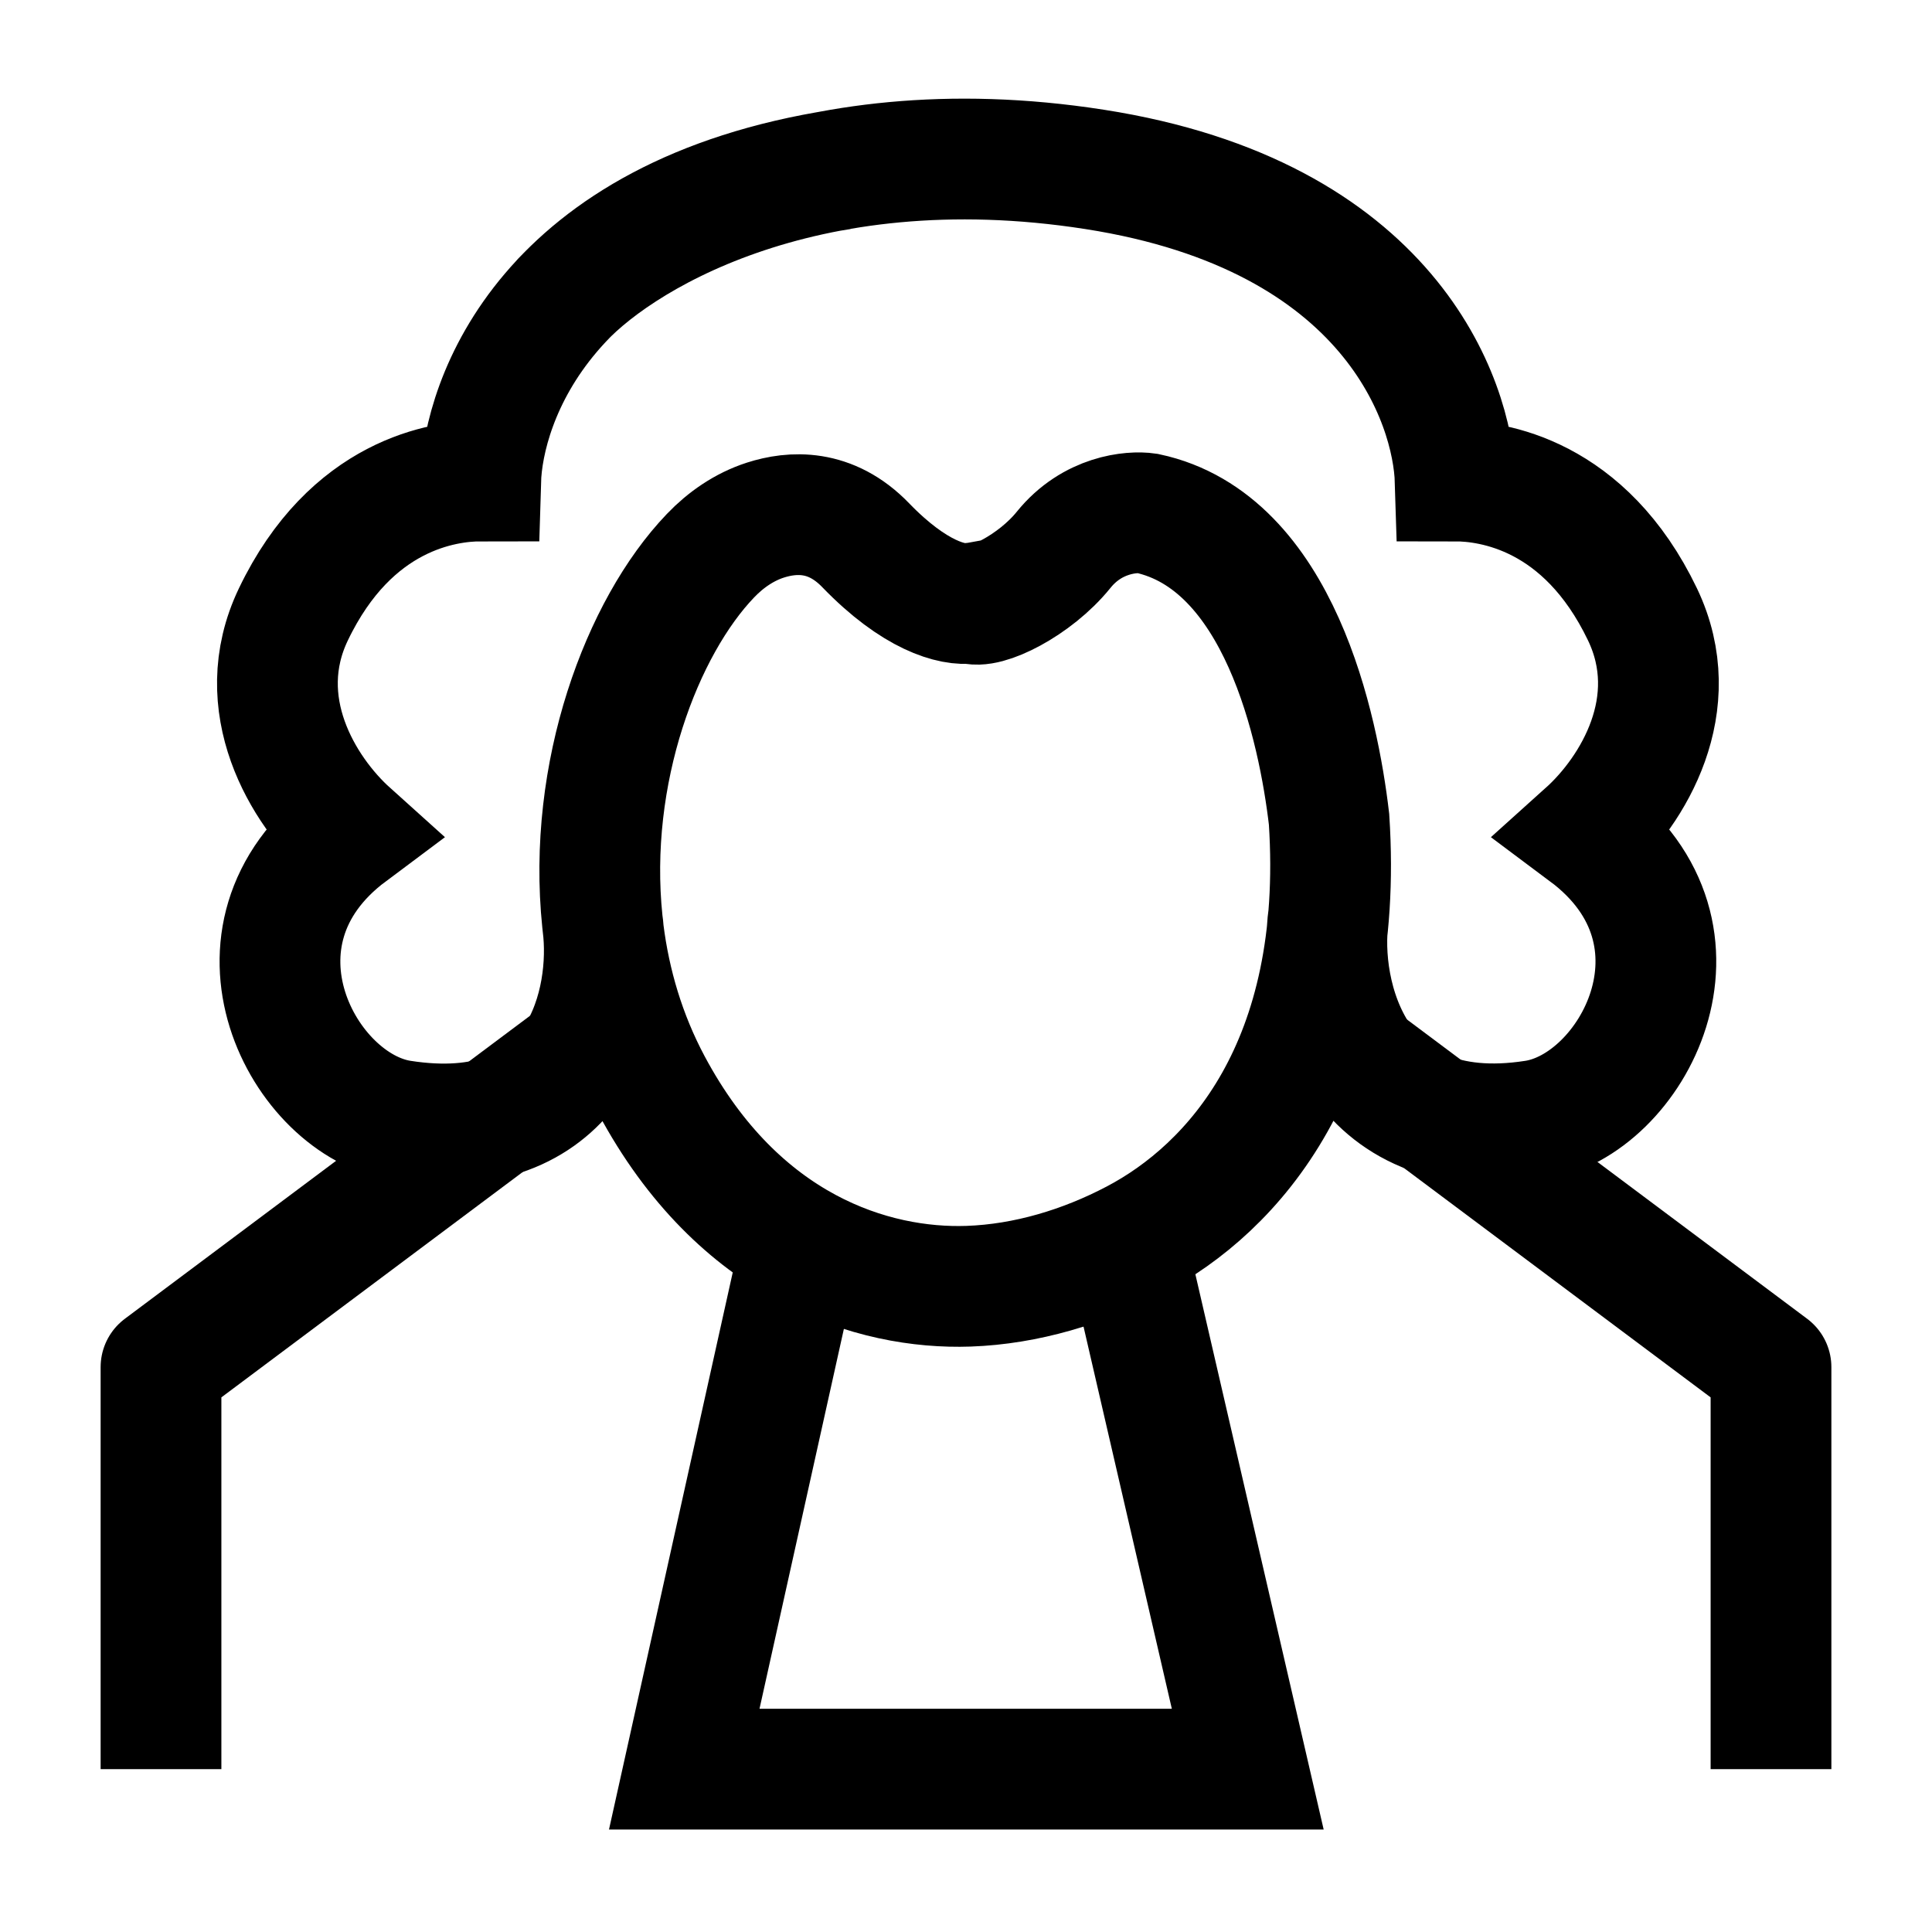 <svg width="24" height="24" viewBox="0 0 24 24" fill="none" xmlns="http://www.w3.org/2000/svg">
    <path d="M16.658 12.988L22 16.983V21.977M7.342 12.988L2 16.983V21.977" stroke="currentColor" stroke-width="1.5" stroke-linejoin="round"/>
    <path d="M14 15.485L15.5 21.977H8.5L9.942 15.485" stroke="currentColor" stroke-width="1.5"/>
    <path d="M7.483 11.449C7.291 9.601 7.975 7.791 8.826 6.903C9.015 6.705 9.247 6.545 9.508 6.461C9.839 6.355 10.316 6.319 10.754 6.773C11.36 7.401 11.834 7.528 12.063 7.492C12.231 7.578 12.855 7.274 13.212 6.831C13.569 6.388 14.06 6.349 14.249 6.377C15.895 6.728 16.379 9.054 16.51 10.178C16.709 13.225 15.319 14.761 14.097 15.403C13.462 15.737 12.748 15.953 12.032 15.978C10.848 16.019 9.177 15.507 8.091 13.473C7.766 12.863 7.578 12.22 7.497 11.578M7.483 11.449C7.487 11.492 7.492 11.535 7.497 11.578M7.483 11.449C7.489 11.49 7.494 11.533 7.497 11.578M7.497 11.578C7.584 12.57 7.131 14.254 4.984 13.919C3.771 13.73 2.64 11.62 4.346 10.346C3.76 9.819 3.111 8.746 3.644 7.633C4.361 6.135 5.519 5.975 5.971 5.975C6 4.987 6.777 2.676 10.451 2.104M16.505 11.371C16.366 12.337 16.82 14.269 19.064 13.919C20.276 13.73 21.408 11.62 19.702 10.346C20.288 9.819 20.936 8.746 20.404 7.633C19.686 6.135 18.529 5.975 18.077 5.975C18.047 4.987 17.27 2.676 13.596 2.104C9.953 1.536 7.616 2.986 6.914 3.804" stroke="currentColor" stroke-width="1.5"/>
</svg>
